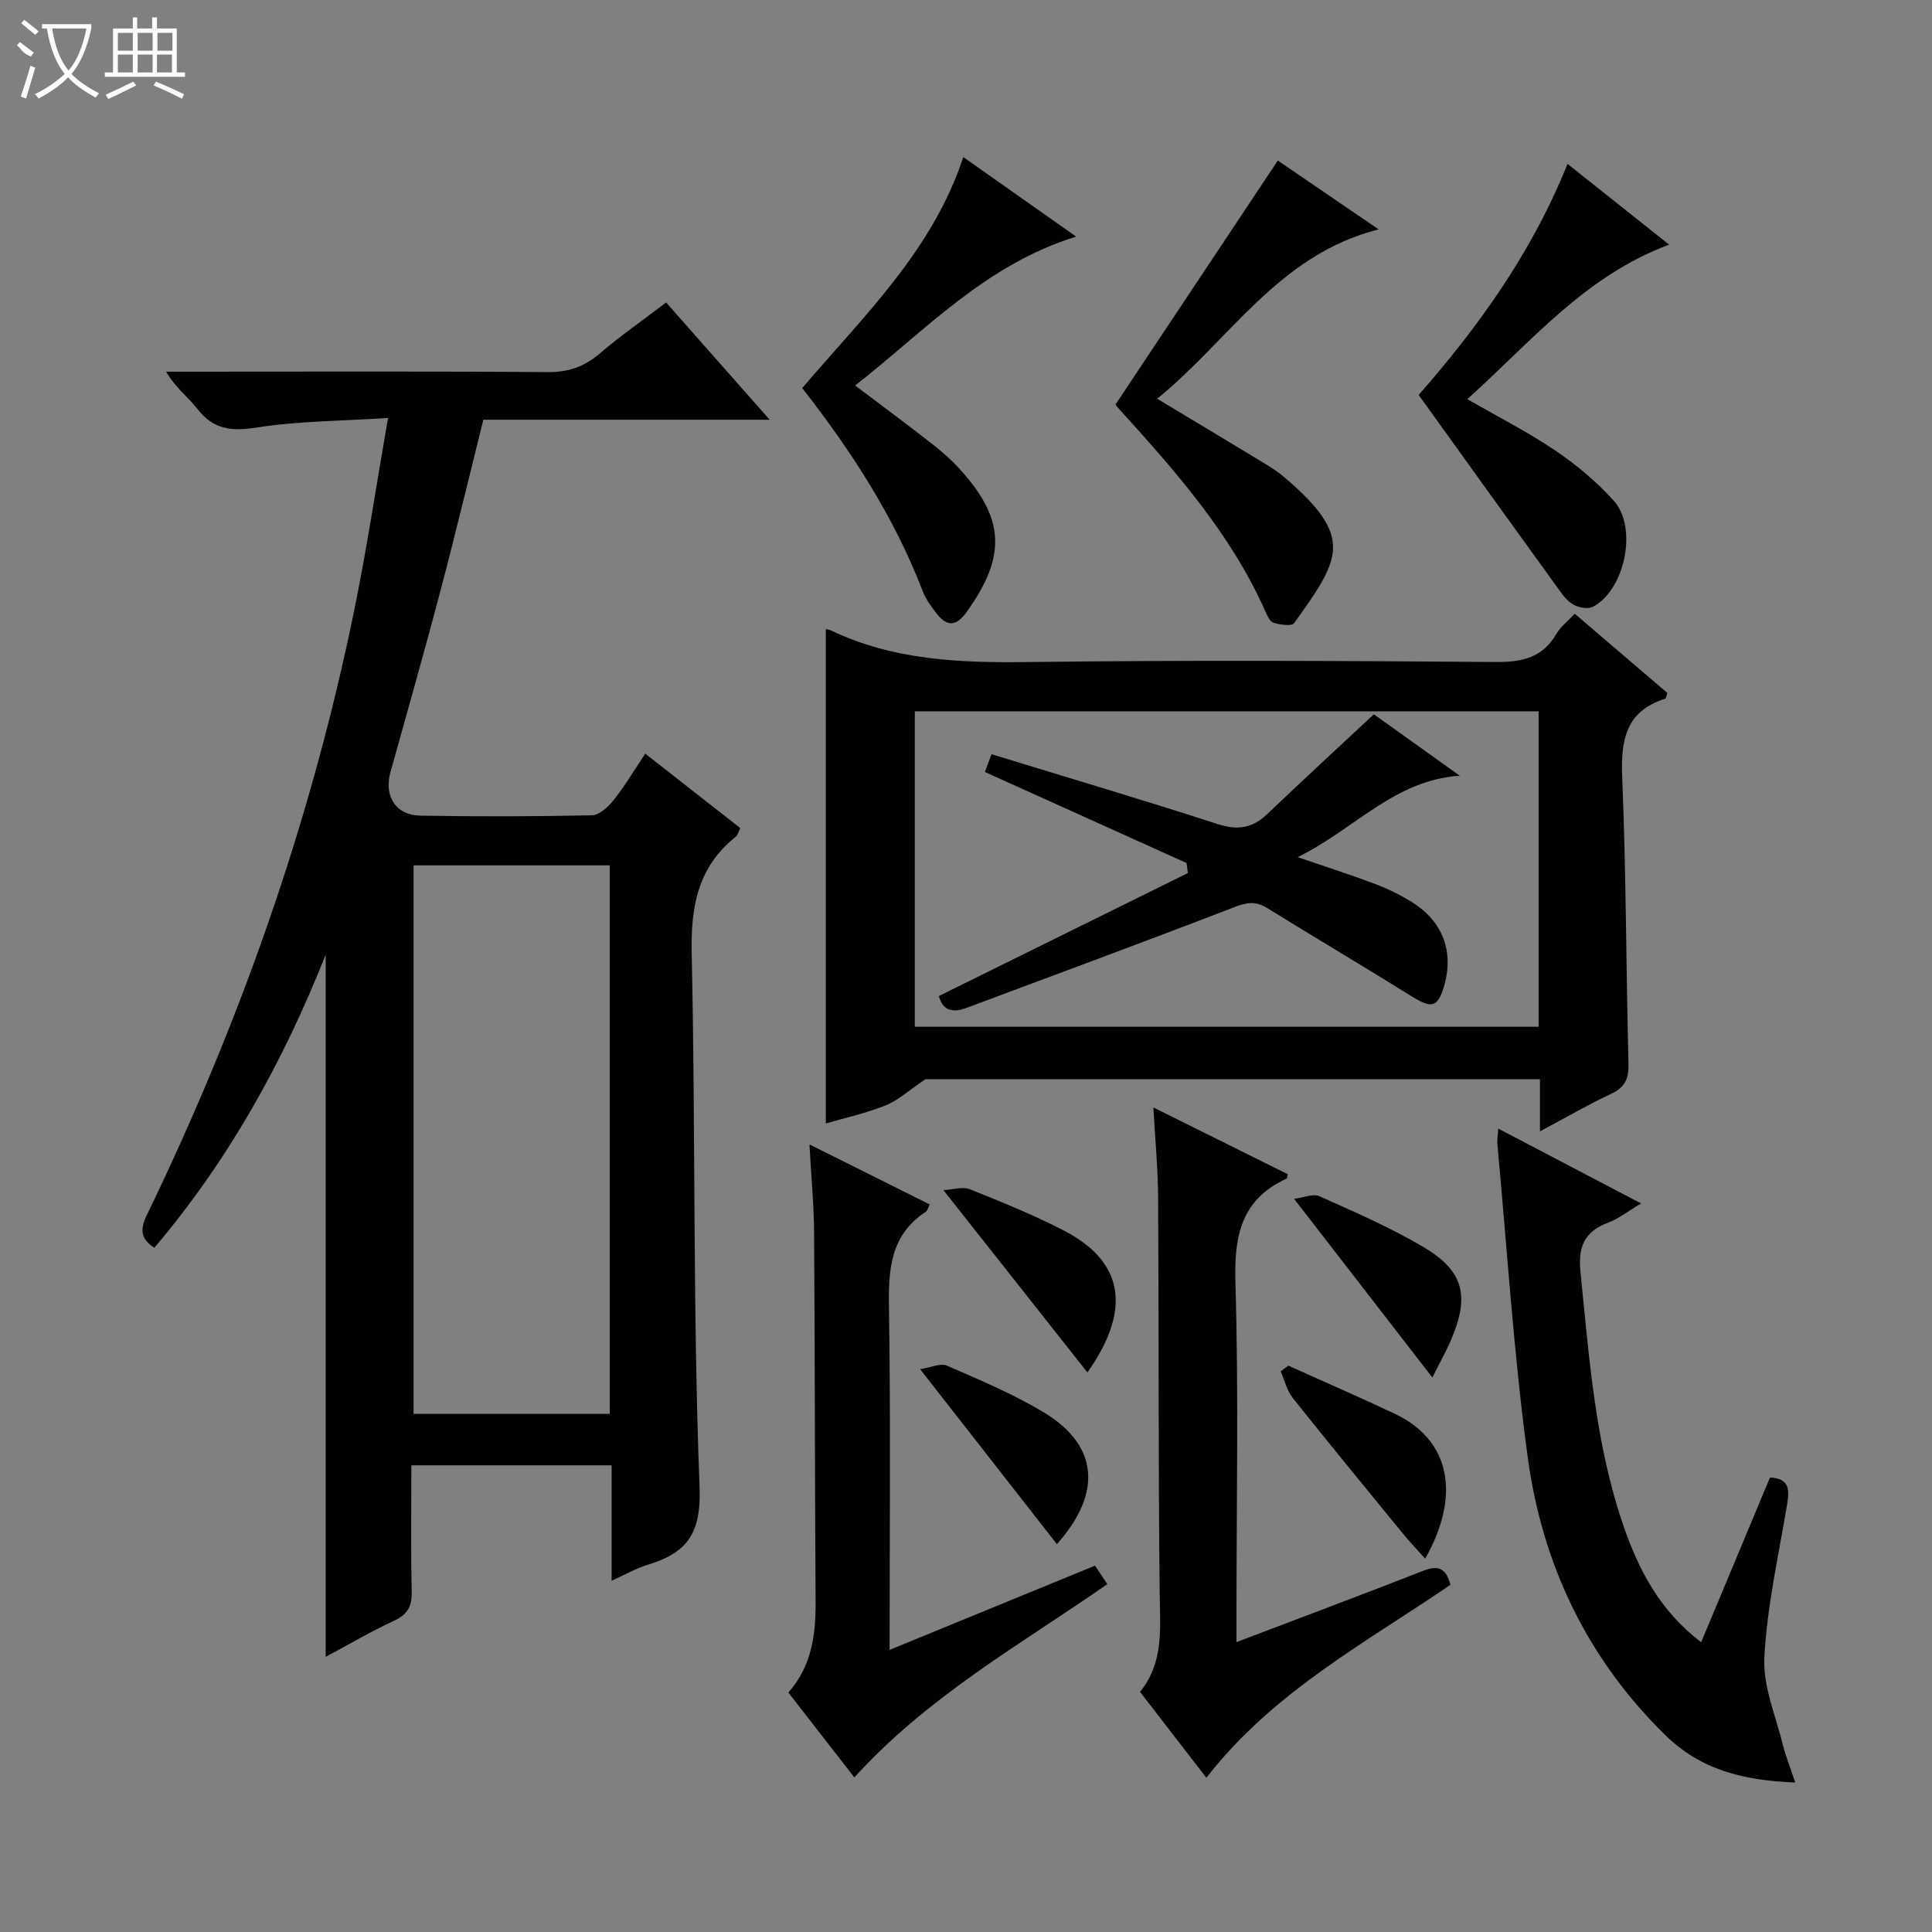 <svg enable-background="new 0 0 400 400" viewBox="0 0 400 400" xmlns="http://www.w3.org/2000/svg"><rect x="0" y="0" width="400" height="400" fill="#808080" stroke="none"/><g fill="#010102"><path d="m133.59 156.03c6.72 5.26 13.11 10.27 19.67 15.41-.36.72-.49 1.45-.93 1.8-7.9 6.3-9.34 14.51-9.12 24.28.82 36.78.2 73.61 1.63 110.36.38 9.87-2.79 13.68-10.88 16.14-2.32.71-4.48 1.97-7.33 3.26 0-8.31 0-15.92 0-23.9-13.94 0-27.45 0-41.46 0 0 8.81-.14 17.43.07 26.05.08 3.07-.79 4.8-3.65 6.12-4.78 2.21-9.34 4.9-14.16 7.48 0-48.48 0-96.49 0-145.36-8.9 22.4-20.21 42.67-35.48 60.67-2.98-1.93-2.91-3.97-1.55-6.78 19.35-39.93 33.98-81.51 42.9-125.01 2.63-12.82 4.56-25.79 7.04-40.01-9.63.62-18.57.62-27.31 1.99-5.19.81-8.86.37-12.15-3.85-1.92-2.46-4.53-4.37-6.49-7.73h5.09c24.66 0 49.32-.1 73.97.09 4.3.03 7.59-1.16 10.8-3.91 4.26-3.65 8.89-6.87 13.66-10.51 7.07 8 13.94 15.79 21.44 24.28-20.36 0-39.76 0-59.28 0-2.98 11.93-5.74 23.53-8.78 35.05-3.34 12.67-6.92 25.29-10.45 37.91-1.38 4.93 1.06 8.92 6.2 9.01 11.83.21 23.66.18 35.48-.07 1.53-.03 3.37-1.7 4.47-3.08 2.3-2.87 4.17-6.04 6.6-9.69zm-47.97 23.13v113.56h40.63c0-37.95 0-75.68 0-113.56-13.65 0-26.96 0-40.63 0z"/><path d="m318.83 234.24c0-4.07 0-7.22 0-10.8-43.09 0-85.98 0-127.25 0-3.41 2.3-5.61 4.38-8.22 5.42-4.14 1.66-8.56 2.62-12.38 3.74 0-34.03 0-68.2 0-102.33.06.01.58.03 1.01.23 12.97 6.21 26.72 6.75 40.83 6.57 32.31-.41 64.64-.26 96.96-.01 5.48.04 9.66-.95 12.5-5.9.8-1.39 2.21-2.44 3.75-4.09 6.49 5.55 12.87 11 19.17 16.39-.21.63-.25 1.14-.42 1.2-8.17 2.56-9.23 8.51-8.92 16.19.81 19.78.8 39.59 1.3 59.39.08 3.07-.69 4.87-3.56 6.21-4.79 2.24-9.36 4.91-14.77 7.79zm-129.43-86.97v65.31h129.16c0-21.91 0-43.48 0-65.31-43.13 0-86 0-129.16 0z"/><path d="m371.68 369.05c-10.99-.44-19.65-2.69-26.98-9.89-16.2-15.92-25.4-35.37-28.4-57.44-2.92-21.53-4.27-43.27-6.29-64.91-.07-.8.1-1.63.2-3.14 9.84 5.16 19.33 10.13 29.56 15.49-2.7 1.61-4.61 3.14-6.79 3.96-4.97 1.87-6.29 4.98-5.75 10.31 1.79 17.67 3.03 35.41 8.86 52.38 3.17 9.22 7.56 17.68 16.12 24.2 4.83-11.56 9.53-22.81 14.25-34.12 4.25.21 4.01 2.79 3.49 5.88-1.75 10.44-4.11 20.88-4.66 31.4-.31 5.98 2.39 12.14 3.86 18.19.59 2.33 1.51 4.58 2.53 7.69z"/><path d="m238.79 229.28c9.86 4.9 18.85 9.37 27.83 13.83-.12.42-.12.86-.29.93-9.39 4.32-10.84 11.88-10.55 21.52.68 22.79.22 45.62.22 68.43v5.99c13.26-5.04 25.97-9.8 38.61-14.74 2.96-1.16 4.76-.79 5.68 2.88-17.54 12-36.78 22.2-50.52 39.95-4.65-6.02-9.09-11.76-13.74-17.79 4.98-6.12 4.15-13.22 4.07-20.41-.3-27.3-.16-54.61-.32-81.92-.03-5.9-.61-11.8-.99-18.67z"/><path d="m226.71 324.15c.84 1.27 1.57 2.36 2.55 3.83-17.89 12.45-37.04 23.13-52.38 40.01-4.51-5.81-9.03-11.62-13.66-17.57 4.88-5.52 5.68-11.98 5.64-18.79-.16-25.49-.14-50.98-.31-76.47-.04-5.75-.59-11.49-.96-18.22 8.87 4.42 16.85 8.4 24.89 12.42-.34.68-.45 1.29-.8 1.52-7.4 4.85-7.76 12.06-7.63 20.03.36 23.15.13 46.31.13 70.68 14.44-5.92 28.27-11.59 42.53-17.44z"/><path d="m166.09 80.35c12.77-14.98 26.92-28.41 33.36-47.82 7.72 5.44 15.23 10.73 23.36 16.46-18.84 5.81-31.25 19.49-45.76 30.82 5.65 4.27 10.81 8.1 15.88 12.05 1.96 1.53 3.86 3.18 5.54 5.01 9.61 10.41 9.96 18.24 1.7 29.79-2.13 2.98-4.04 3.22-6.23.39-1.11-1.43-2.25-2.95-2.89-4.62-5.89-15.34-14.71-28.96-24.96-42.08z"/><path d="m231 83.68c11.25-16.9 22.26-33.46 33.56-50.44 6.17 4.21 13.23 9.03 20.87 14.25-20.77 5.25-30.84 22.91-45.85 35.06 8 4.81 15.24 9.15 22.45 13.53 1.42.86 2.82 1.8 4.07 2.88 14.2 12.24 11.56 16.53 1.83 30.06-.49.68-2.9.32-4.26-.08-.74-.22-1.3-1.48-1.7-2.38-7.22-16.26-18.87-29.3-30.62-42.27-.32-.35-.48-.85-.35-.61z"/><path d="m293.72 81.77c12.02-13.72 23.29-29.1 30.82-47.84 7.02 5.58 13.8 10.97 21.03 16.72-17.44 6.49-28.57 20.12-41.77 31.99 6.36 3.67 12.55 6.81 18.26 10.67 4.36 2.95 8.51 6.44 12.04 10.34 5.02 5.56 2.34 18.44-4.26 21.96-.95.51-2.62.24-3.7-.24-1.15-.52-2.16-1.6-2.92-2.65-9.73-13.43-19.4-26.9-29.5-40.95z"/><path d="m195.32 246.4c2.1-.11 4.02-.76 5.45-.19 6.62 2.66 13.27 5.33 19.59 8.62 11.22 5.83 14.75 15.19 4.78 29.32-9.65-12.21-19.24-24.36-29.82-37.75z"/><path d="m218.82 319.7c-9.35-11.96-18.41-23.55-28.32-36.23 2.19-.33 4.21-1.31 5.54-.73 6.83 2.98 13.79 5.88 20.14 9.72 11.16 6.75 12.14 16.59 2.64 27.24z"/><path d="m267.93 248.21c2.01-.26 3.94-1.13 5.21-.56 7.26 3.26 14.62 6.44 21.46 10.47 8.49 5 9.74 10.18 5.79 19.38-.96 2.24-2.17 4.37-3.83 7.7-9.71-12.54-18.79-24.27-28.63-36.99z"/><path d="m266.75 282.75c7.37 3.32 14.79 6.54 22.09 9.99 11.27 5.34 13.77 16.64 6.23 29.96-1.64-1.84-3.17-3.41-4.55-5.11-7.66-9.36-15.34-18.7-22.87-28.16-1.22-1.53-1.69-3.66-2.5-5.51.53-.39 1.07-.78 1.6-1.17z"/><path d="m194.38 206.22c17.39-8.59 34.47-17.02 51.55-25.46-.09-.69-.18-1.39-.27-2.08-13.82-6.24-27.64-12.48-41.75-18.85.49-1.31.92-2.47 1.37-3.68 15.81 4.85 31.39 9.46 46.84 14.47 4.16 1.35 7.21.84 10.29-2.11 7.08-6.77 14.29-13.4 22.03-20.62 5.53 3.95 11.66 8.34 17.8 12.72-13.57.86-21.86 11.16-33.59 16.85 6.09 2.09 11.13 3.69 16.07 5.56 2.62.99 5.19 2.26 7.57 3.73 6.48 4.01 8.81 10.38 6.64 17.58-1.27 4.22-2.58 4.48-6.44 2.08-10.01-6.23-20.16-12.23-30.18-18.44-2.39-1.48-4.26-1.12-6.82-.13-18.41 7.11-36.92 13.93-55.4 20.84-2.75 1.03-4.88.64-5.71-2.46z"/></g><path d="m6.4 11.7c-2-.8-1.9-1.6-2.9-2.3l.6-.7c.9.7 1.9 1.4 2.9 2.2zm-2.1 8.3c.7-2.1 1.4-4.2 2-6.4.2.1.6.3 1 .4-.7 2.3-1.3 4.4-1.9 6.4zm3-12.8c-1.1-.9-2.1-1.7-2.9-2.4l.6-.7c1 .8 2 1.5 3 2.4zm1.4-1.3v-.9h10.2v.9c-.9 4.2-2.3 7.3-4.1 9.4 1.3 1.4 3.2 2.7 5.7 4-.2.2-.4.5-.7.9-2.5-1.4-4.4-2.7-5.7-4.2-1.4 1.5-3.5 3-6.1 4.4 0 0 0 0-.1-.1-.3-.4-.5-.7-.7-.8 2.7-1.3 4.7-2.8 6.2-4.2-1.8-2.2-3-5.3-3.7-9.4zm9.2 0h-7.1c.6 3.8 1.7 6.7 3.4 8.7 1.7-2 2.9-4.8 3.7-8.7z" fill="#fbfcfa"/><path d="m31.6 3.6h.9v2.3h4.1v9.1h1.7v.9h-16.6v-.9h1.7v-9.1h4.1v-2.3h.9v2.3h3.1v-2.3zm-4 13.3.6.8c-1.9.9-3.8 1.9-5.8 2.8-.2-.3-.3-.6-.5-.9 2-.9 3.9-1.8 5.7-2.7zm-3.2-10.1v3.7h3.1v-3.7zm0 4.5v3.7h3.1v-3.7zm4.1-4.5v3.7h3.1v-3.7zm0 4.5v3.7h3.1v-3.7zm9.1 9.1c-2.1-1.1-4.1-2-5.8-2.7l.5-.8c2.2.9 4.1 1.8 5.8 2.6l-.4.9zm-1.9-13.6h-3.1v3.7h3.1zm-3.2 4.5v3.7h3.1v-3.7z" fill="#fbfcfa"/></svg>